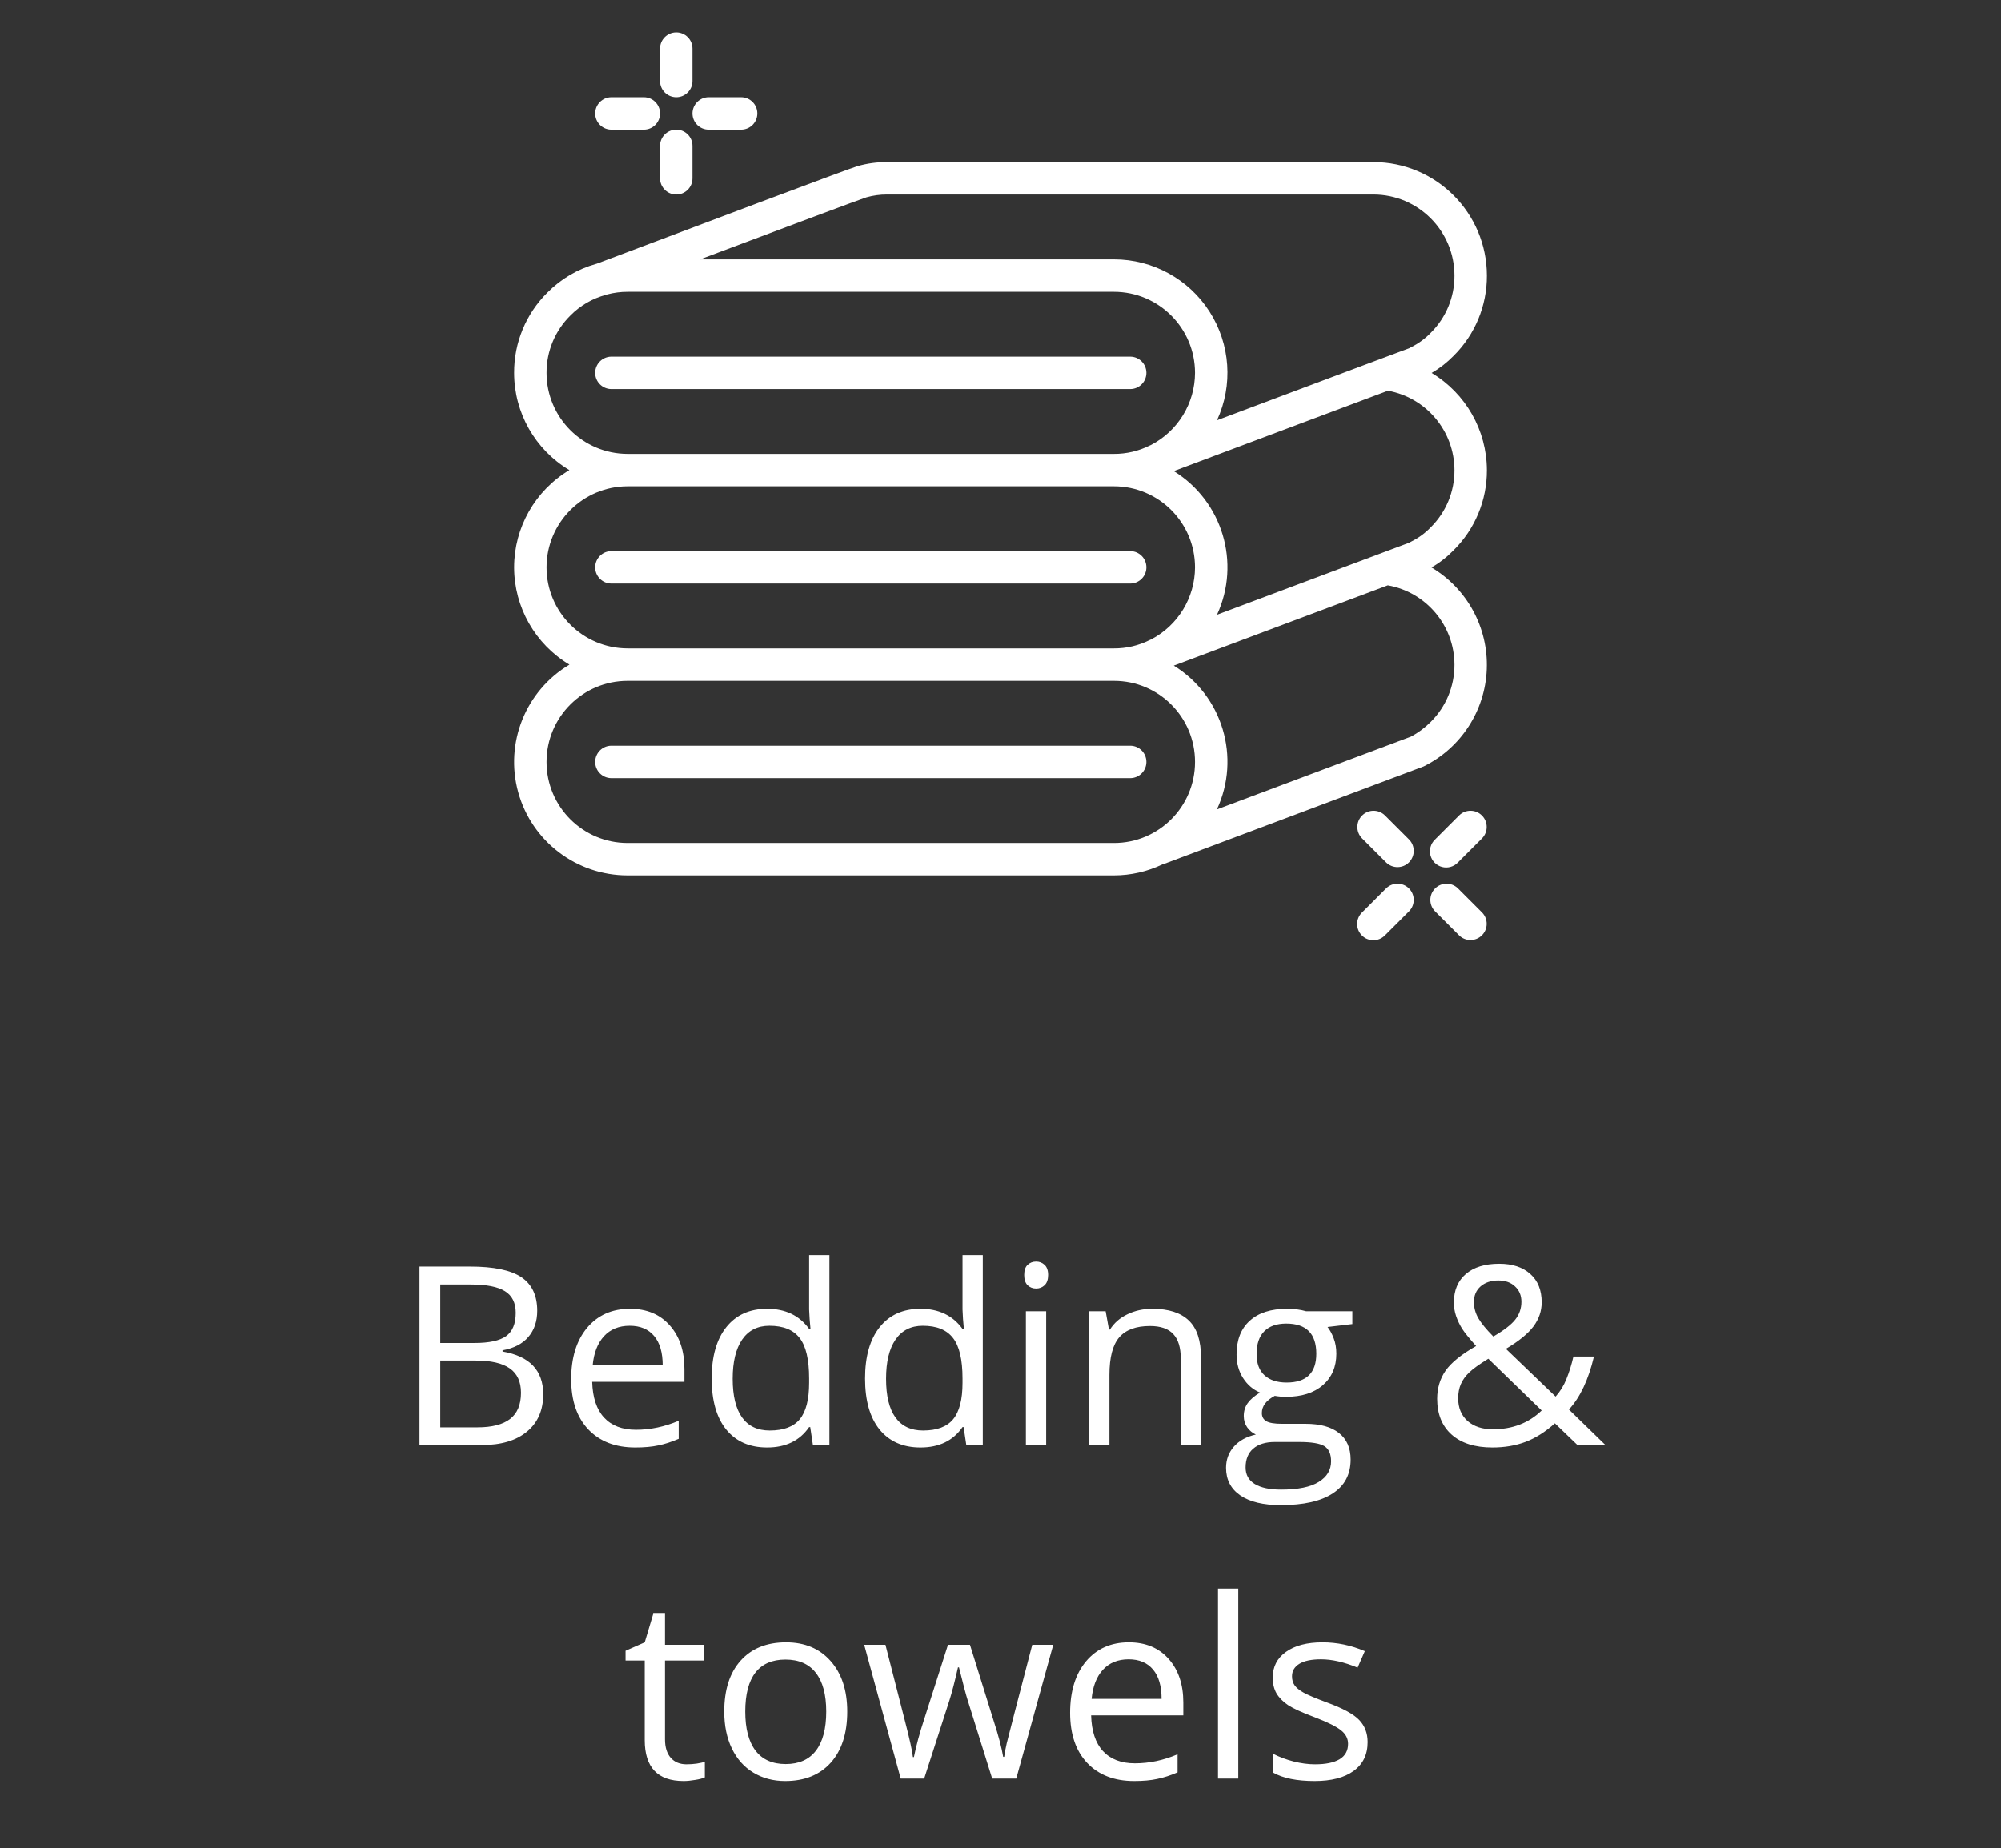 <svg width="144" height="133" viewBox="0 0 144 133" fill="none" xmlns="http://www.w3.org/2000/svg">
<rect x="0" y="0" width="144" height="133" fill="#333333" stroke="none"/>
<g clip-path="url(#clip0_154_230)">
<path d="M107 19.833C106.995 15.325 103.342 11.671 98.834 11.666H63.834C63.117 11.664 62.404 11.761 61.715 11.957C61.279 12.062 49.754 16.406 42.923 18.986H42.914C41.583 19.357 40.371 20.069 39.399 21.052C37.854 22.578 36.99 24.662 37 26.833C37.002 29.703 38.512 32.361 40.976 33.833C38.513 35.305 37.004 37.963 37 40.833C37.005 43.704 38.517 46.361 40.982 47.833C37.827 49.713 36.317 53.47 37.294 57.011C38.271 60.552 41.494 63.003 45.167 62.999H80.167C81.374 62.998 82.565 62.727 83.654 62.206C83.663 62.207 83.671 62.207 83.68 62.206L102.45 55.156C105.131 53.835 106.874 51.153 106.991 48.167C107.109 45.181 105.582 42.37 103.014 40.843C103.596 40.506 104.129 40.09 104.599 39.609C106.143 38.084 107.009 36.003 107 33.833C106.99 30.966 105.481 28.313 103.022 26.84C103.602 26.503 104.133 26.088 104.602 25.609C106.145 24.084 107.009 22.002 107 19.833ZM62.358 14.199C62.838 14.065 63.335 13.998 63.834 13.999H98.834C102.054 14.003 104.663 16.613 104.667 19.833C104.674 21.381 104.057 22.867 102.955 23.955C102.559 24.367 102.095 24.709 101.583 24.965C101.52 24.999 101.467 25.03 101.407 25.061C99.833 25.644 97.063 26.685 92.768 28.297L87.583 30.244C88.749 27.716 88.546 24.769 87.044 22.425C85.543 20.081 82.95 18.664 80.167 18.666H50.384C56.193 16.479 61.883 14.349 62.358 14.199V14.199ZM39.334 26.833C39.327 25.282 39.946 23.794 41.051 22.705C41.756 21.989 42.64 21.475 43.612 21.218C43.641 21.208 43.675 21.198 43.709 21.185C44.185 21.06 44.675 20.998 45.167 20.999H80.167C83.387 21.003 85.996 23.613 86 26.833C85.992 29.015 84.774 31.013 82.837 32.021C82.803 32.034 82.77 32.049 82.737 32.065C81.939 32.464 81.059 32.67 80.167 32.666H45.167C41.947 32.662 39.337 30.053 39.334 26.833V26.833ZM39.334 40.833C39.339 37.614 41.948 35.005 45.167 34.999H80.167C83.387 35.003 85.996 37.613 86 40.833C85.992 43.015 84.774 45.013 82.837 46.021C82.803 46.034 82.77 46.049 82.737 46.065C81.939 46.464 81.059 46.67 80.167 46.666H45.167C41.947 46.662 39.337 44.053 39.334 40.833ZM45.167 60.666C41.945 60.666 39.334 58.054 39.334 54.833C39.334 51.611 41.945 48.999 45.167 48.999H80.167C83.389 48.999 86 51.611 86 54.833C86 58.054 83.389 60.666 80.167 60.666H45.167ZM104.667 47.833C104.674 49.381 104.057 50.866 102.957 51.955C102.537 52.379 102.055 52.737 101.527 53.016L87.575 58.249C89.314 54.513 87.979 50.066 84.471 47.905L99.871 42.128C102.638 42.621 104.656 45.022 104.667 47.833V47.833ZM104.667 33.833C104.674 35.381 104.057 36.867 102.955 37.955C102.559 38.367 102.095 38.709 101.583 38.965C101.519 39 101.459 39.031 101.405 39.062L87.582 44.245C89.31 40.508 87.974 36.068 84.471 33.905L93.584 30.482C96.246 29.482 98.314 28.705 99.884 28.118C102.645 28.624 104.655 31.025 104.667 33.833V33.833Z" fill="white"/>
<path d="M82.5 26.833C82.5 26.188 81.978 25.666 81.334 25.666H44C43.356 25.666 42.834 26.188 42.834 26.833C42.834 27.477 43.356 27.999 44 27.999H81.334C81.978 27.999 82.5 27.477 82.5 26.833Z" fill="white"/>
<path d="M82.5 40.833C82.5 40.188 81.978 39.666 81.334 39.666H44C43.356 39.666 42.834 40.188 42.834 40.833C42.834 41.477 43.356 41.999 44 41.999H81.334C81.978 41.999 82.5 41.477 82.5 40.833Z" fill="white"/>
<path d="M81.334 53.666H44C43.356 53.666 42.834 54.188 42.834 54.833C42.834 55.477 43.356 55.999 44 55.999H81.334C81.978 55.999 82.5 55.477 82.5 54.833C82.5 54.188 81.978 53.666 81.334 53.666Z" fill="white"/>
<path d="M48.667 2.333C48.023 2.333 47.5 2.855 47.5 3.5V5.833C47.5 6.477 48.023 7 48.667 7C49.311 7 49.834 6.477 49.834 5.833V3.5C49.834 2.855 49.311 2.333 48.667 2.333Z" fill="white"/>
<path d="M47.5 12.833C47.5 13.477 48.023 14 48.667 14C49.311 14 49.834 13.477 49.834 12.833V10.5C49.834 9.855 49.311 9.333 48.667 9.333C48.023 9.333 47.5 9.855 47.5 10.5V12.833Z" fill="white"/>
<path d="M46.334 7H44C43.356 7 42.834 7.522 42.834 8.167C42.834 8.811 43.356 9.333 44 9.333H46.334C46.978 9.333 47.5 8.811 47.5 8.167C47.5 7.522 46.978 7 46.334 7Z" fill="white"/>
<path d="M51 9.333H53.334C53.978 9.333 54.5 8.811 54.5 8.167C54.5 7.522 53.978 7 53.334 7H51C50.356 7 49.834 7.522 49.834 8.167C49.834 8.811 50.356 9.333 51 9.333Z" fill="white"/>
<path d="M104.908 63.925C104.451 63.483 103.723 63.489 103.273 63.939C102.823 64.389 102.817 65.117 103.259 65.575L105.009 67.325C105.466 67.767 106.194 67.761 106.644 67.311C107.094 66.861 107.1 66.133 106.658 65.675L104.908 63.925Z" fill="white"/>
<path d="M99.759 62.075C100.217 62.517 100.944 62.511 101.394 62.061C101.844 61.611 101.851 60.883 101.409 60.425L99.659 58.675C99.201 58.233 98.473 58.239 98.023 58.689C97.573 59.139 97.567 59.867 98.009 60.325L99.759 62.075Z" fill="white"/>
<path d="M98.009 67.325C98.464 67.78 99.203 67.78 99.658 67.325L101.408 65.575C101.85 65.117 101.844 64.389 101.394 63.939C100.944 63.489 100.216 63.483 99.759 63.925L98.009 65.675C97.553 66.131 97.553 66.869 98.009 67.325Z" fill="white"/>
<path d="M105.009 58.675L103.259 60.425C102.955 60.718 102.834 61.152 102.94 61.56C103.047 61.968 103.366 62.286 103.774 62.393C104.182 62.5 104.615 62.378 104.908 62.075L106.658 60.325C107.1 59.867 107.094 59.139 106.644 58.689C106.194 58.239 105.466 58.233 105.009 58.675V58.675Z" fill="white"/>
</g>
<path d="M30.19 91.15H33.82C35.525 91.15 36.759 91.405 37.52 91.915C38.282 92.425 38.663 93.231 38.663 94.332C38.663 95.094 38.449 95.724 38.022 96.222C37.6 96.714 36.981 97.033 36.167 97.18V97.268C38.118 97.602 39.094 98.627 39.094 100.344C39.094 101.492 38.704 102.389 37.925 103.033C37.151 103.678 36.067 104 34.673 104H30.19V91.15ZM31.685 96.652H34.145C35.2 96.652 35.959 96.488 36.422 96.16C36.885 95.826 37.116 95.267 37.116 94.481C37.116 93.761 36.858 93.242 36.343 92.926C35.827 92.603 35.007 92.442 33.882 92.442H31.685V96.652ZM31.685 97.918V102.726H34.365C35.402 102.726 36.182 102.526 36.703 102.128C37.23 101.724 37.494 101.094 37.494 100.238C37.494 99.441 37.225 98.856 36.685 98.481C36.152 98.106 35.338 97.918 34.242 97.918H31.685ZM45.712 104.176C44.288 104.176 43.163 103.742 42.337 102.875C41.517 102.008 41.106 100.804 41.106 99.263C41.106 97.71 41.487 96.477 42.249 95.562C43.017 94.648 44.045 94.191 45.334 94.191C46.541 94.191 47.496 94.59 48.199 95.387C48.902 96.178 49.254 97.224 49.254 98.524V99.447H42.618C42.648 100.578 42.932 101.437 43.471 102.022C44.016 102.608 44.78 102.901 45.765 102.901C46.802 102.901 47.827 102.685 48.841 102.251V103.552C48.325 103.774 47.836 103.933 47.373 104.026C46.916 104.126 46.362 104.176 45.712 104.176ZM45.316 95.413C44.543 95.413 43.925 95.665 43.462 96.169C43.005 96.673 42.735 97.37 42.653 98.261H47.69C47.69 97.341 47.484 96.638 47.074 96.151C46.664 95.659 46.078 95.413 45.316 95.413ZM58.307 102.708H58.227C57.554 103.687 56.546 104.176 55.204 104.176C53.944 104.176 52.963 103.745 52.26 102.884C51.562 102.022 51.214 100.798 51.214 99.21C51.214 97.622 51.565 96.389 52.269 95.51C52.972 94.631 53.95 94.191 55.204 94.191C56.511 94.191 57.513 94.666 58.21 95.615H58.324L58.263 94.921L58.227 94.244V90.324H59.687V104H58.5L58.307 102.708ZM55.389 102.954C56.385 102.954 57.105 102.685 57.551 102.146C58.002 101.601 58.227 100.725 58.227 99.518V99.21C58.227 97.845 57.999 96.872 57.542 96.292C57.091 95.706 56.367 95.413 55.371 95.413C54.516 95.413 53.859 95.747 53.402 96.415C52.951 97.077 52.726 98.015 52.726 99.228C52.726 100.458 52.951 101.387 53.402 102.014C53.853 102.641 54.516 102.954 55.389 102.954ZM69.346 102.708H69.267C68.593 103.687 67.585 104.176 66.243 104.176C64.983 104.176 64.002 103.745 63.299 102.884C62.602 102.022 62.253 100.798 62.253 99.21C62.253 97.622 62.605 96.389 63.308 95.51C64.011 94.631 64.989 94.191 66.243 94.191C67.55 94.191 68.552 94.666 69.249 95.615H69.363L69.302 94.921L69.267 94.244V90.324H70.726V104H69.539L69.346 102.708ZM66.428 102.954C67.424 102.954 68.144 102.685 68.59 102.146C69.041 101.601 69.267 100.725 69.267 99.518V99.21C69.267 97.845 69.038 96.872 68.581 96.292C68.13 95.706 67.406 95.413 66.41 95.413C65.555 95.413 64.898 95.747 64.441 96.415C63.99 97.077 63.765 98.015 63.765 99.228C63.765 100.458 63.99 101.387 64.441 102.014C64.893 102.641 65.555 102.954 66.428 102.954ZM75.287 104H73.828V94.367H75.287V104ZM73.705 91.757C73.705 91.423 73.787 91.18 73.951 91.027C74.115 90.869 74.32 90.79 74.566 90.79C74.801 90.79 75.003 90.869 75.173 91.027C75.343 91.186 75.428 91.429 75.428 91.757C75.428 92.085 75.343 92.331 75.173 92.495C75.003 92.653 74.801 92.732 74.566 92.732C74.32 92.732 74.115 92.653 73.951 92.495C73.787 92.331 73.705 92.085 73.705 91.757ZM84.973 104V97.769C84.973 96.983 84.794 96.397 84.436 96.011C84.079 95.624 83.519 95.431 82.758 95.431C81.75 95.431 81.012 95.703 80.543 96.248C80.074 96.793 79.84 97.692 79.84 98.946V104H78.381V94.367H79.567L79.805 95.686H79.875C80.174 95.211 80.593 94.845 81.132 94.587C81.671 94.323 82.272 94.191 82.934 94.191C84.094 94.191 84.967 94.473 85.553 95.035C86.139 95.592 86.432 96.485 86.432 97.716V104H84.973ZM97.321 94.367V95.29L95.537 95.501C95.701 95.706 95.848 95.976 95.977 96.31C96.106 96.638 96.17 97.01 96.17 97.426C96.17 98.369 95.848 99.122 95.203 99.685C94.559 100.247 93.674 100.528 92.549 100.528C92.262 100.528 91.992 100.505 91.74 100.458C91.119 100.786 90.809 101.199 90.809 101.697C90.809 101.961 90.917 102.157 91.134 102.286C91.351 102.409 91.723 102.471 92.25 102.471H93.955C94.998 102.471 95.798 102.69 96.355 103.13C96.917 103.569 97.198 104.208 97.198 105.046C97.198 106.112 96.77 106.924 95.915 107.48C95.06 108.043 93.811 108.324 92.171 108.324C90.911 108.324 89.939 108.09 89.253 107.621C88.573 107.152 88.233 106.49 88.233 105.635C88.233 105.049 88.421 104.542 88.796 104.114C89.171 103.687 89.698 103.396 90.378 103.244C90.132 103.133 89.924 102.96 89.754 102.726C89.59 102.491 89.508 102.219 89.508 101.908C89.508 101.557 89.602 101.249 89.789 100.985C89.977 100.722 90.272 100.467 90.677 100.221C90.179 100.016 89.772 99.667 89.455 99.175C89.144 98.683 88.989 98.12 88.989 97.487C88.989 96.433 89.306 95.621 89.939 95.053C90.571 94.478 91.468 94.191 92.628 94.191C93.132 94.191 93.586 94.25 93.99 94.367H97.321ZM89.64 105.617C89.64 106.139 89.859 106.534 90.299 106.804C90.738 107.073 91.368 107.208 92.189 107.208C93.413 107.208 94.318 107.023 94.904 106.654C95.496 106.291 95.792 105.796 95.792 105.169C95.792 104.647 95.631 104.284 95.309 104.079C94.986 103.88 94.38 103.78 93.489 103.78H91.74C91.078 103.78 90.562 103.938 90.193 104.255C89.824 104.571 89.64 105.025 89.64 105.617ZM90.431 97.452C90.431 98.126 90.621 98.636 91.002 98.981C91.383 99.327 91.913 99.5 92.593 99.5C94.017 99.5 94.728 98.809 94.728 97.426C94.728 95.978 94.008 95.255 92.566 95.255C91.881 95.255 91.353 95.439 90.984 95.809C90.615 96.178 90.431 96.726 90.431 97.452ZM106.066 93.708C106.066 94.112 106.172 94.499 106.383 94.868C106.594 95.231 106.954 95.671 107.464 96.186C108.22 95.747 108.744 95.343 109.037 94.974C109.336 94.599 109.485 94.168 109.485 93.682C109.485 93.231 109.333 92.864 109.028 92.583C108.729 92.296 108.328 92.152 107.824 92.152C107.303 92.152 106.878 92.293 106.55 92.574C106.228 92.856 106.066 93.233 106.066 93.708ZM107.429 102.866C108.841 102.866 110.013 102.415 110.944 101.513L107.104 97.786C106.453 98.185 105.993 98.516 105.724 98.779C105.454 99.037 105.255 99.315 105.126 99.614C104.997 99.913 104.933 100.253 104.933 100.634C104.933 101.319 105.158 101.864 105.609 102.269C106.066 102.667 106.673 102.866 107.429 102.866ZM103.421 100.669C103.421 99.907 103.623 99.233 104.027 98.647C104.438 98.061 105.17 97.47 106.225 96.872C105.727 96.315 105.387 95.894 105.205 95.606C105.029 95.319 104.889 95.02 104.783 94.71C104.678 94.399 104.625 94.077 104.625 93.743C104.625 92.864 104.912 92.179 105.486 91.686C106.061 91.194 106.86 90.948 107.886 90.948C108.835 90.948 109.582 91.194 110.127 91.686C110.672 92.173 110.944 92.853 110.944 93.726C110.944 94.353 110.745 94.933 110.347 95.466C109.948 95.993 109.289 96.529 108.369 97.074L111.946 100.511C112.274 100.147 112.535 99.723 112.729 99.236C112.928 98.744 113.095 98.208 113.229 97.628H114.706C114.308 99.304 113.707 100.575 112.904 101.442L115.532 104H113.52L111.894 102.436C111.202 103.057 110.499 103.502 109.784 103.771C109.069 104.041 108.272 104.176 107.394 104.176C106.134 104.176 105.155 103.865 104.458 103.244C103.767 102.623 103.421 101.765 103.421 100.669ZM49.403 126.972C49.661 126.972 49.91 126.954 50.15 126.919C50.391 126.878 50.581 126.837 50.722 126.796V127.912C50.563 127.988 50.329 128.05 50.019 128.097C49.714 128.149 49.438 128.176 49.192 128.176C47.329 128.176 46.398 127.194 46.398 125.231V119.501H45.018V118.798L46.398 118.191L47.013 116.135H47.856V118.367H50.651V119.501H47.856V125.17C47.856 125.75 47.994 126.195 48.27 126.506C48.545 126.816 48.923 126.972 49.403 126.972ZM60.97 123.175C60.97 124.745 60.574 125.973 59.783 126.857C58.992 127.736 57.899 128.176 56.505 128.176C55.644 128.176 54.879 127.974 54.211 127.569C53.543 127.165 53.027 126.585 52.664 125.829C52.301 125.073 52.119 124.188 52.119 123.175C52.119 121.604 52.512 120.383 53.297 119.51C54.082 118.631 55.172 118.191 56.566 118.191C57.914 118.191 58.983 118.64 59.774 119.536C60.571 120.433 60.97 121.646 60.97 123.175ZM53.631 123.175C53.631 124.405 53.877 125.343 54.369 125.987C54.861 126.632 55.585 126.954 56.54 126.954C57.495 126.954 58.219 126.635 58.711 125.996C59.209 125.352 59.458 124.411 59.458 123.175C59.458 121.95 59.209 121.021 58.711 120.389C58.219 119.75 57.489 119.431 56.523 119.431C55.567 119.431 54.847 119.744 54.36 120.371C53.874 120.998 53.631 121.933 53.631 123.175ZM71.402 128L69.636 122.349C69.524 122.003 69.316 121.218 69.012 119.993H68.941C68.707 121.019 68.502 121.81 68.326 122.366L66.507 128H64.819L62.191 118.367H63.721C64.342 120.787 64.814 122.63 65.136 123.896C65.464 125.161 65.651 126.014 65.698 126.453H65.769C65.833 126.119 65.936 125.688 66.076 125.161C66.223 124.628 66.349 124.206 66.454 123.896L68.221 118.367H69.803L71.525 123.896C71.853 124.903 72.076 125.75 72.193 126.436H72.264C72.287 126.225 72.349 125.899 72.448 125.46C72.554 125.021 73.166 122.656 74.285 118.367H75.797L73.134 128H71.402ZM81.615 128.176C80.191 128.176 79.066 127.742 78.24 126.875C77.42 126.008 77.01 124.804 77.01 123.263C77.01 121.71 77.391 120.477 78.152 119.562C78.92 118.648 79.948 118.191 81.237 118.191C82.444 118.191 83.399 118.59 84.103 119.387C84.806 120.178 85.157 121.224 85.157 122.524V123.447H78.522C78.551 124.578 78.835 125.437 79.374 126.022C79.919 126.608 80.684 126.901 81.668 126.901C82.705 126.901 83.731 126.685 84.744 126.251V127.552C84.228 127.774 83.739 127.933 83.276 128.026C82.819 128.126 82.266 128.176 81.615 128.176ZM81.22 119.413C80.446 119.413 79.828 119.665 79.365 120.169C78.908 120.673 78.639 121.37 78.557 122.261H83.593C83.593 121.341 83.388 120.638 82.978 120.151C82.567 119.659 81.981 119.413 81.22 119.413ZM89.112 128H87.653V114.324H89.112V128ZM98.42 125.372C98.42 126.269 98.086 126.96 97.418 127.446C96.75 127.933 95.812 128.176 94.606 128.176C93.328 128.176 92.332 127.974 91.617 127.569V126.216C92.08 126.45 92.575 126.635 93.103 126.77C93.636 126.904 94.148 126.972 94.641 126.972C95.402 126.972 95.988 126.852 96.398 126.611C96.809 126.365 97.014 125.993 97.014 125.495C97.014 125.12 96.85 124.801 96.522 124.537C96.199 124.268 95.566 123.951 94.623 123.588C93.727 123.254 93.088 122.964 92.707 122.718C92.332 122.466 92.051 122.182 91.863 121.865C91.682 121.549 91.591 121.171 91.591 120.731C91.591 119.946 91.91 119.328 92.549 118.877C93.188 118.42 94.064 118.191 95.177 118.191C96.214 118.191 97.228 118.402 98.218 118.824L97.699 120.011C96.732 119.612 95.856 119.413 95.071 119.413C94.38 119.413 93.858 119.521 93.507 119.738C93.155 119.955 92.98 120.254 92.98 120.635C92.98 120.893 93.044 121.112 93.173 121.294C93.308 121.476 93.522 121.648 93.814 121.812C94.107 121.977 94.67 122.214 95.502 122.524C96.644 122.94 97.415 123.359 97.814 123.781C98.218 124.203 98.42 124.733 98.42 125.372Z" fill="white"/>
<defs>
<clipPath id="clip0_154_230">
<rect width="70" height="70" fill="white" transform="translate(37)"/>
</clipPath>
</defs>
</svg>
